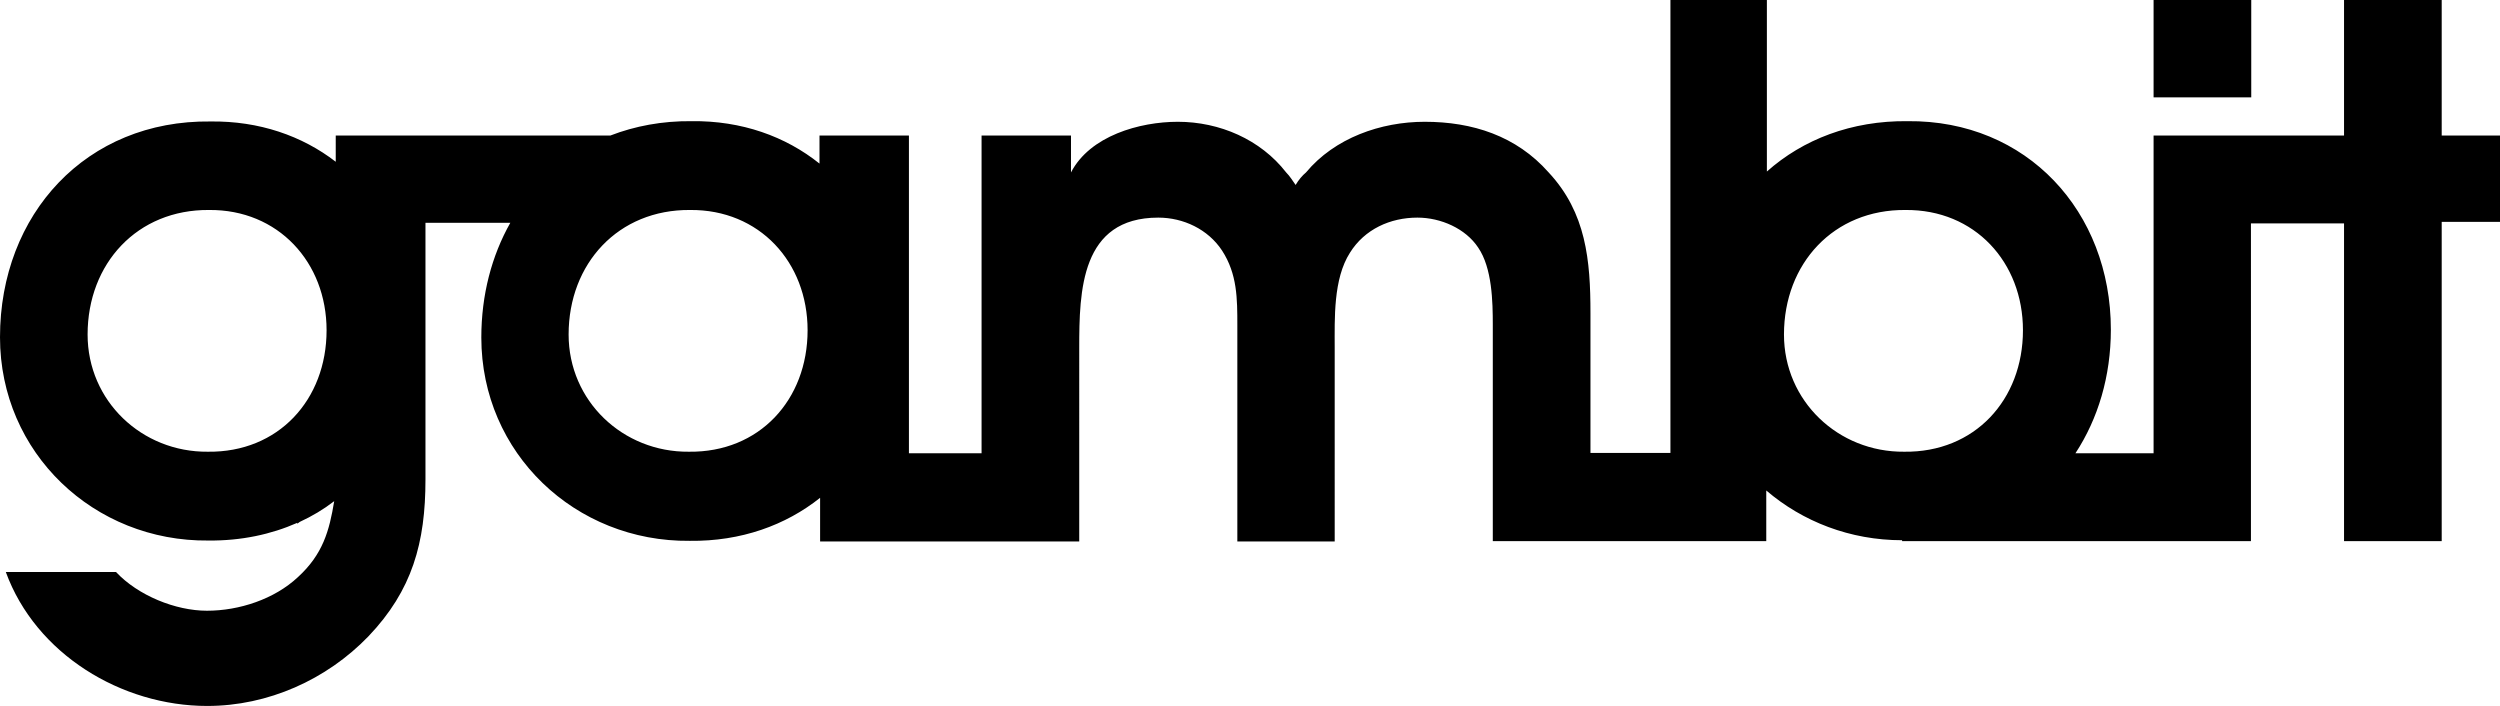 <?xml version="1.0" encoding="utf-8"?>
<!-- Generator: Adobe Illustrator 28.3.0, SVG Export Plug-In . SVG Version: 6.00 Build 0)  -->
<svg version="1.1" id="Ebene_1" xmlns="http://www.w3.org/2000/svg" xmlns:xlink="http://www.w3.org/1999/xlink" x="0px" y="0px"
	 viewBox="0 0 819.1 231.4" style="enable-background:new 0 0 819.1 231.4;" xml:space="preserve">
<g>
	<polygon points="705.6,31.9 737.6,31.9 737.6,0 705.6,0 705.6,31.9 	"/>
	<path d="M819.2,72.7V44.4H800V0H768v44.4h-15.6v0h-14.9h-27.3h-4.6v104.1h-18.2v0H680c7.4-11.3,11.6-25.2,11.6-40.5
		c0-38.7-27.5-68.7-66.6-68.3c-18.4-0.2-34.3,6-46.1,16.5l0-56.3h-31.6v148.5h-26.2v-45.8c0-17.3-1.4-32.9-13.7-46.1
		c-10.6-12-25-16.6-40.6-16.6c-14.4,0-29.5,5.3-38.9,16.6c-1.2,1-2.4,2.4-3.4,4.1c-1-1.4-1.9-2.9-3.1-4.1
		c-8.4-10.8-21.8-16.6-35.5-16.6c-12.5,0-28.8,4.6-35,16.6V44.4h-29.3v104.1h-23.8V44.4h-29.3v9.2c-11.1-8.9-25.5-14.1-41.9-13.9
		c-9.6-0.1-18.6,1.6-26.6,4.7h-63.1v0h-26.9V53c-11-8.5-25.1-13.4-41-13.2C28.3,39.3,0,70.1,0,110.5c0,37.9,30.8,67,68.3,66.6
		c10.7,0.1,20.5-2,29.1-5.8v0.3c0.3-0.2,0.5-0.4,0.8-0.6c4.1-1.9,7.8-4.1,11.3-6.8c-1.6,9.7-3.7,17.4-11.9,24.9
		c-7.7,7.2-19.2,11-29.8,11c-10.3,0-22.6-5-29.8-12.7H1.9c9.8,26.9,37.9,43.9,66,43.9c19.9,0,39.1-8.6,52.8-22.8
		c14.4-15.1,18.7-30.7,18.7-51.4v-35.1h0V73h27.8c-6.1,10.8-9.5,23.6-9.5,37.6c0,37.9,30.8,67,68.3,66.6
		c16.8,0.2,31.4-5.1,42.7-14.1v14.3h4.8h24.4h23.8h27.6h4.3V114c0-18.7,0.5-42.7,25.9-42.7c8.2,0,16.3,3.8,20.9,10.8
		c5,7.7,5,15.8,5,24.5v70.8h31.9V114c0-9.6-0.5-22.6,5-31.2c4.8-7.7,13.2-11.5,22.1-11.5c7.7,0,15.8,3.6,19.9,9.8
		c4.6,6.7,4.8,17.8,4.8,25.4v70.8h6.2h25.7h26.2h31.5l0-16.6c11.9,10.2,27.5,16.3,44.5,16.3v0.3h85.8v0h27.1h1.4V73.2H768v104.1H800
		V72.7H819.2L819.2,72.7z M107,108.2c0,22.8-15.8,40.1-38.9,39.8c-21.6,0.2-39.4-16.6-39.4-38.4c0-23.3,16.3-41,39.8-40.8
		C91.1,68.6,107,85.9,107,108.2L107,108.2z M264.6,108.2c0,22.8-15.8,40.1-38.9,39.8c-21.6,0.2-39.4-16.6-39.4-38.4
		c0-23.3,16.3-41,39.8-40.8C248.8,68.6,264.6,85.9,264.6,108.2L264.6,108.2z M662.8,108.2c0,22.8-15.8,40.1-38.9,39.8
		c-21.6,0.2-39.4-16.6-39.4-38.4c0-23.3,16.3-41,39.8-40.8C647,68.6,662.8,85.9,662.8,108.2L662.8,108.2z"/>
</g>
</svg>
